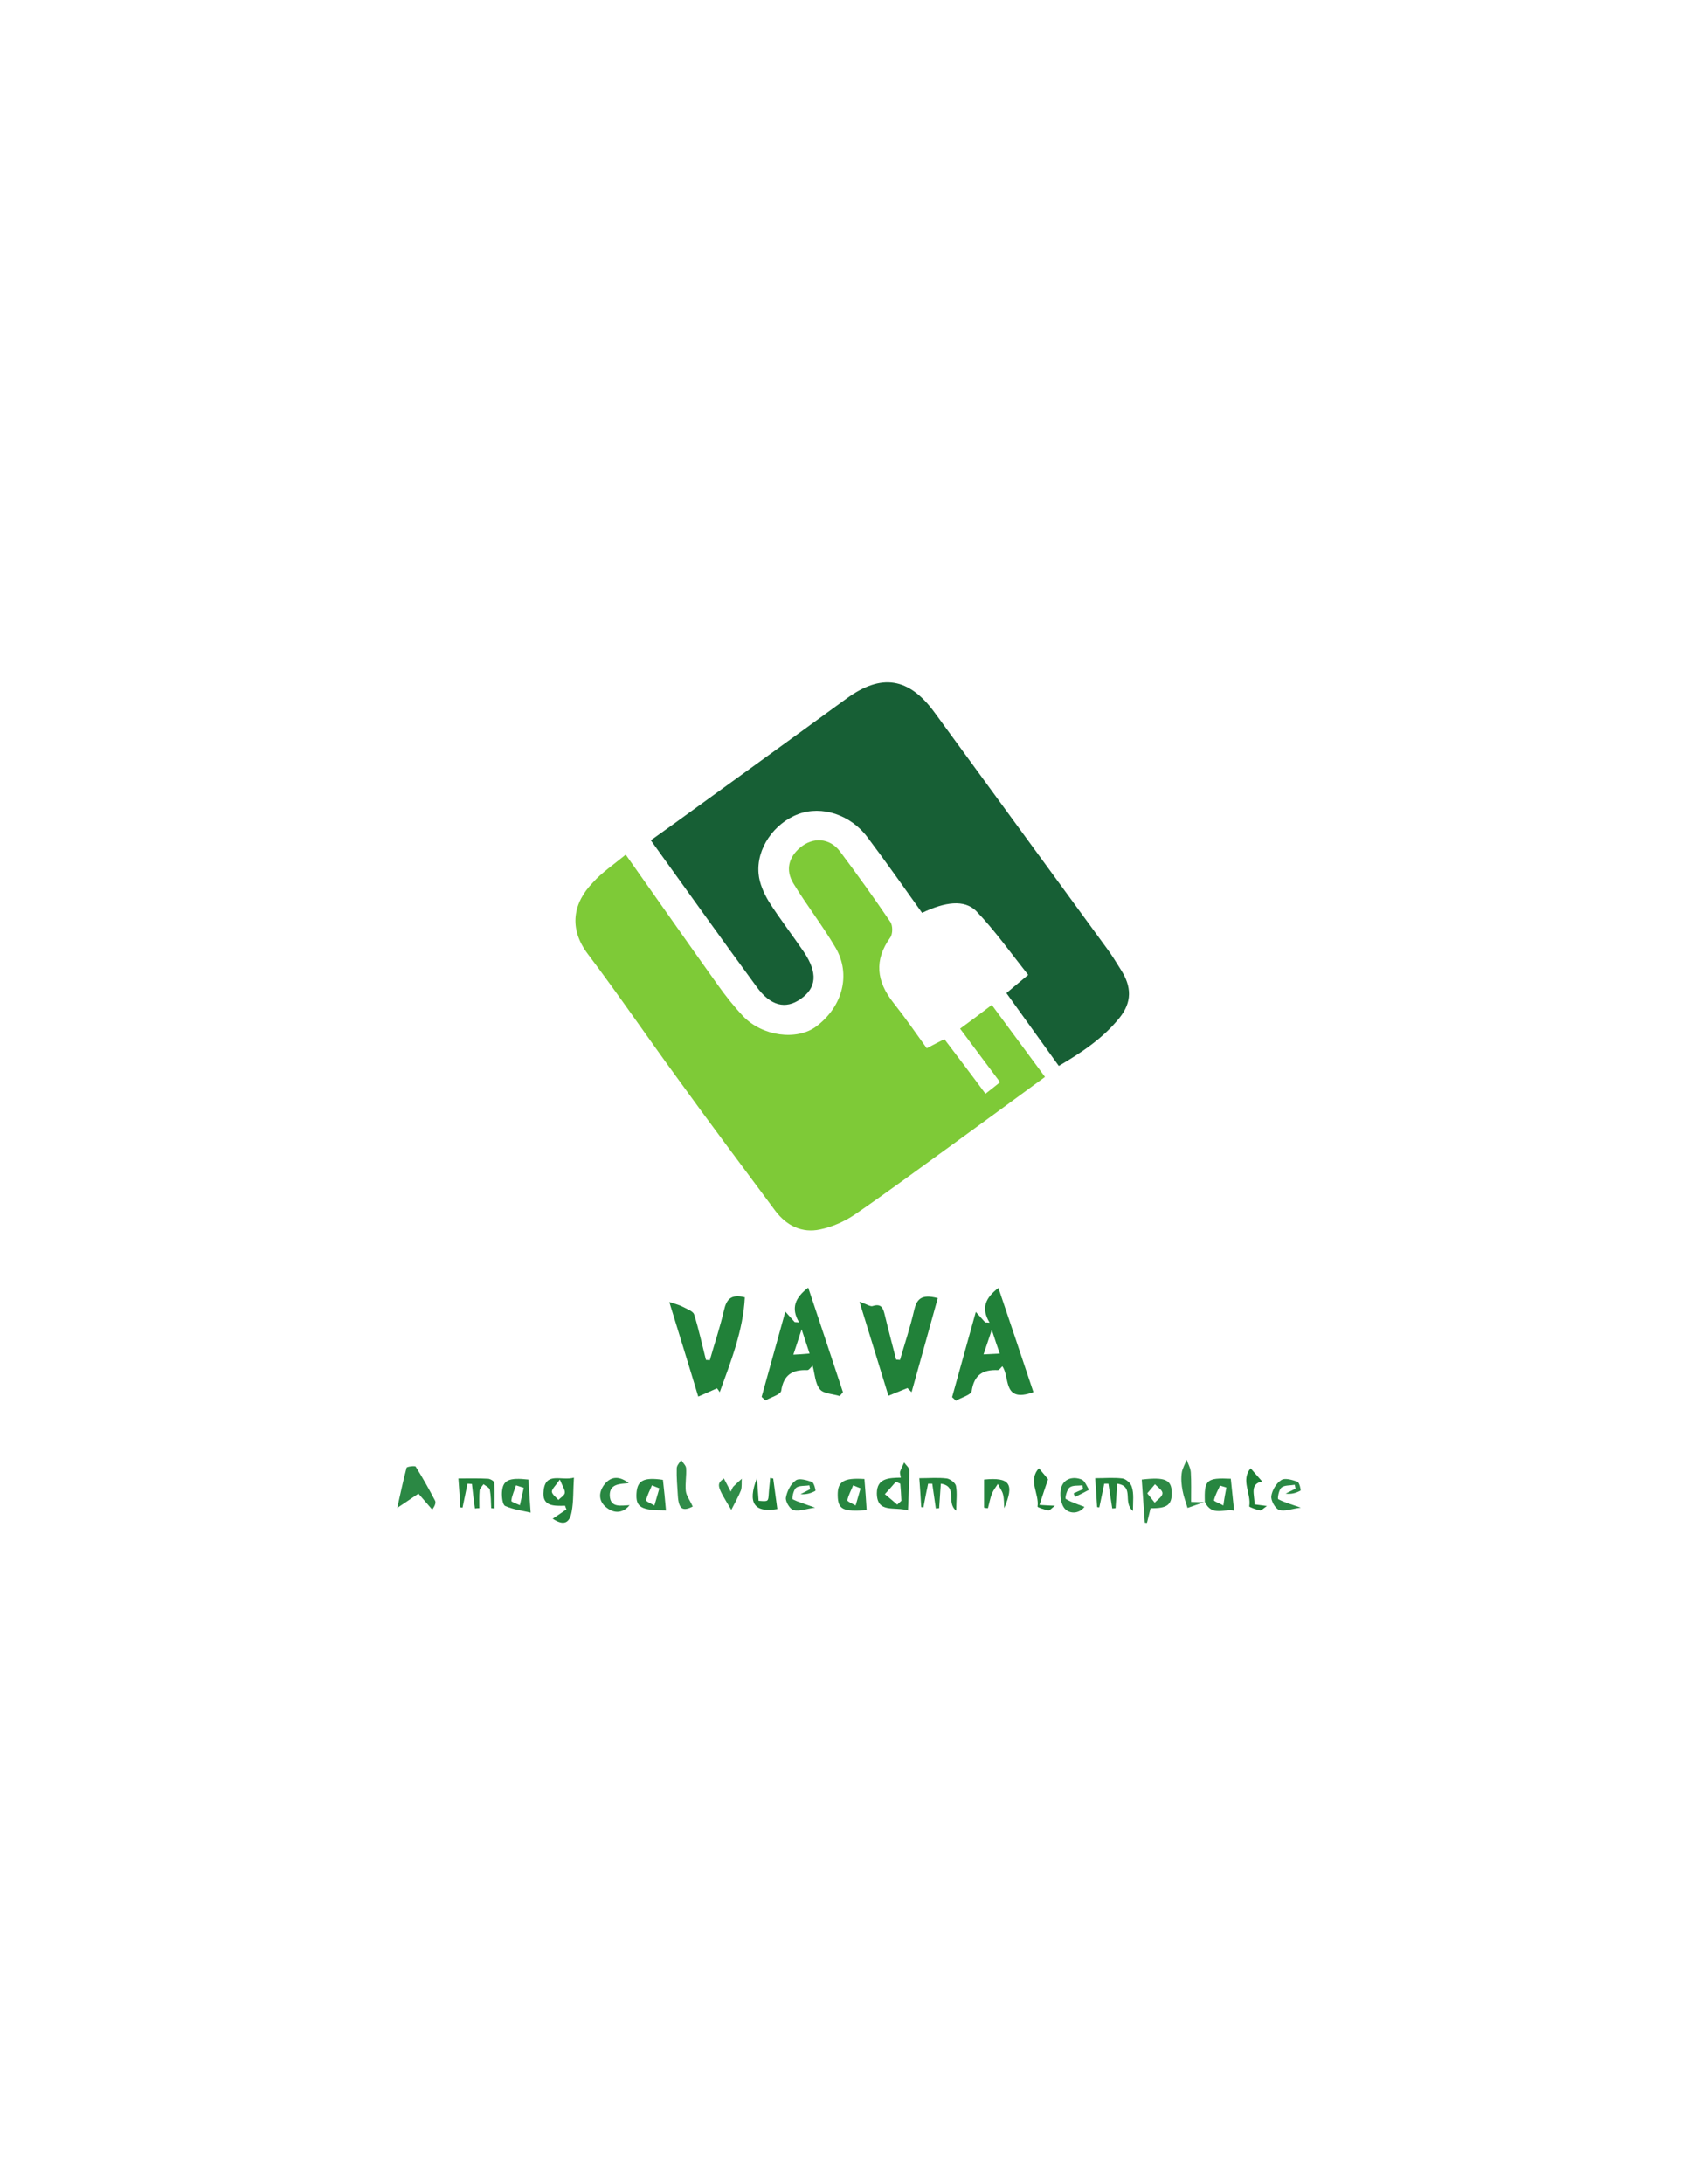 <?xml version="1.0" encoding="utf-8"?>
<!-- Generator: Adobe Illustrator 22.1.0, SVG Export Plug-In . SVG Version: 6.00 Build 0)  -->
<svg version="1.2" baseProfile="tiny" id="图层_1"
	 xmlns="http://www.w3.org/2000/svg" xmlns:xlink="http://www.w3.org/1999/xlink" x="0px" y="0px" viewBox="0 0 612 792"
	 xml:space="preserve">
<g>
	<g>
		<path fill="#7ECA37" d="M227,309.9c11.6,16.4,22.5,32,33.5,47.4c2.8,3.9,5.8,7.7,9.1,11.2c7,7.3,19.5,8.9,26.5,3.7
			c9.6-7.2,12.7-18.9,7-28.6c-4.7-8-10.5-15.4-15.3-23.3c-2.9-4.8-1.7-9.4,2.4-12.9c4.7-4,10.8-3.6,14.5,1.3
			c6.3,8.4,12.4,16.9,18.3,25.6c0.9,1.3,0.9,4.3,0,5.6c-6,8.3-5,16,1.1,23.7c4.2,5.3,8.1,10.9,12.1,16.5c2.3-1.2,4.2-2.2,6.4-3.3
			c5,6.6,9.9,13,14.9,19.8c1.9-1.5,3.5-2.7,5.3-4.2c-4.9-6.5-9.5-12.7-14.5-19.4c3.7-2.7,7.2-5.3,11.5-8.6
			c6.5,8.8,12.8,17.3,19.3,26.1c-11.6,8.5-22.8,16.7-34.1,24.9c-11.6,8.4-23.1,16.9-34.9,25c-3.7,2.5-8.2,4.5-12.6,5.4
			c-6.5,1.4-12.1-1.3-16.2-6.7c-11.9-16-23.9-32-35.6-48.2c-10.9-14.9-21.3-30.2-32.4-44.9c-7.2-9.5-5.3-18.7,1.8-26
			C218.3,316.4,222.5,313.6,227,309.9z"/>
		<path fill="#175F35" d="M334.5,331c-6.7-9.4-13.1-18.5-19.8-27.4c-6.1-8.2-16.6-11.6-25.1-8.4c-8.8,3.3-15.3,12.5-14.4,21.7
			c0.3,3.4,1.9,7,3.7,10c4,6.3,8.6,12.2,12.8,18.4c5,7.5,4.5,12.9-1.2,16.9c-5.5,3.9-11,2.6-16.1-4.5c-12.8-17.4-25.3-35-38.3-53
			c2.9-2.1,5.9-4.2,8.8-6.3c20.7-15,41.5-30,62.2-45.1c12.6-9.2,22.6-7.7,31.9,5c20.8,28.5,41.6,56.9,62.4,85.4
			c1.9,2.5,3.5,5.2,5.2,7.9c4,6.2,4.1,11.8-0.5,17.5c-5.9,7.3-13.6,12.5-22,17.4c-6.4-8.9-12.6-17.5-19-26.4c2.4-2,4.6-3.9,7.9-6.6
			c-6.2-7.8-12-16-18.9-23.2C349.8,326.1,342.9,327,334.5,331z"/>
		<path fill="#218139" d="M293.2,466.9c4.3,12.9,8.5,25.4,12.6,37.9c-0.4,0.5-0.8,1-1.2,1.4c-2.5-0.8-5.9-0.8-7.2-2.5
			c-1.7-2.1-1.8-5.5-2.6-8.5c-0.8,0.7-1.3,1.6-1.9,1.6c-5.4-0.2-8.6,1.6-9.5,7.5c-0.2,1.4-3.7,2.3-5.7,3.5c-0.5-0.4-0.9-0.9-1.4-1.3
			c2.8-10.1,5.6-20.2,8.6-30.9c1.5,1.7,2.4,2.7,3.4,3.8c0.5,0,1.1,0.1,1.6,0.1C286.8,474.3,288.5,470.5,293.2,466.9z M290.8,482
			c-1.2,3.8-2,6.2-3,9.2c2.1-0.1,3.7-0.2,5.9-0.4C292.7,487.8,292,485.6,290.8,482z"/>
		<path fill="#218139" d="M374.9,504.8c-11.4,4.1-8.4-5.6-11.3-9.4c-0.5,0.5-1.1,1.4-1.6,1.4c-5.4-0.2-8.6,1.6-9.5,7.6
			c-0.2,1.4-3.7,2.3-5.7,3.5c-0.5-0.4-0.9-0.9-1.4-1.3c2.8-10.1,5.6-20.2,8.6-30.9c1.5,1.7,2.4,2.7,3.4,3.8c0.5,0,1.1,0.1,1.6,0.1
			c-3.2-5.3-1.5-9,3.2-12.6C366.5,479.7,370.7,492.2,374.9,504.8z M362.7,490.8c-1-2.8-1.8-5.2-2.9-8.6c-1.2,3.6-2,6-3,8.9
			C358.9,491,360.5,490.9,362.7,490.8z"/>
		<path fill="#218139" d="M242.8,472.1c2.8,0.9,3.9,1.2,4.8,1.7c1.5,0.8,3.8,1.6,4.2,2.8c1.7,5.4,2.9,11,4.3,16.5
			c0.5,0,0.9,0.1,1.4,0.1c1.7-6,3.7-11.9,5.1-17.9c0.9-4.1,2.5-6.2,7.6-4.9c-0.6,12-5,23.1-9.1,34.4c-0.3-0.5-0.6-0.9-1-1.4
			c-1.9,0.9-3.9,1.7-6.8,3C250.1,495.7,246.6,484.5,242.8,472.1z"/>
		<path fill="#218139" d="M340.2,470.7c-3.2,11.4-6.3,22.8-9.5,34.1c-0.5-0.5-1-1-1.5-1.5c-2,0.8-4,1.6-6.9,2.8
			c-3.2-10.5-6.7-21.7-10.5-34.1c2.6,0.9,3.9,1.8,4.7,1.6c3.3-1.1,3.9,0.8,4.5,3.3c1.3,5.4,2.7,10.7,4.1,16.1c0.5,0,0.9,0.1,1.4,0.1
			c1.7-5.9,3.7-11.8,5.1-17.9C332.5,471.4,333.9,469,340.2,470.7z"/>
		<path fill="#2B8844" d="M144.1,546.8c1.1-4.8,2.1-9.7,3.4-14.6c0.1-0.4,3-0.8,3.3-0.4c2.5,4,4.8,8.1,7,12.3c0.4,0.7,0.1,1.8-1,3.3
			c-1.5-1.7-2.9-3.4-5-5.8C149.5,543.2,146.9,544.9,144.1,546.8z"/>
		<path fill="#25843D" d="M329.4,547.7c-5-1.5-11.2,1.2-11.3-6.2c0-5.6,4.5-5.6,8.7-5.7c-0.1-0.8-0.4-1.5-0.3-2.1
			c0.4-1.2,1-2.3,1.5-3.4c0.7,1,1.9,1.9,1.9,2.9C329.9,537.8,329.6,542.4,329.4,547.7z M325.5,545.6c0.5-0.5,1-0.9,1.5-1.4
			c-0.1-2.1-0.2-4.2-0.4-6.2c-0.5-0.2-1.1-0.5-1.6-0.7c-1.3,1.5-2.6,3-4,4.5C322.6,543.1,324.1,544.4,325.5,545.6z"/>
		<path fill="#24833C" d="M208.2,535.8c-0.3,4.5-0.1,8.5-0.8,12.3c-0.8,4.5-3.1,5.1-6.9,2.6c1.5-1,3.3-2.2,5-3.4
			c-0.2-0.4-0.4-0.9-0.5-1.3c-4,0.1-8.5,0.3-7.8-5.4C197.9,533.5,203.7,537.1,208.2,535.8z M203.1,536.5c-1.5,2.2-2.9,3.4-2.9,4.4
			c0.1,1,1.5,2,2.4,3c0.8-0.9,2.2-1.6,2.3-2.6C205,540.2,204.1,539,203.1,536.5z"/>
		<path fill="#2D8945" d="M417.4,546.9c-0.5,2-0.9,3.6-1.3,5.3c-0.3,0-0.6,0-0.8-0.1c-0.4-5.2-0.7-10.4-1.1-15.6
			c8.6-1,10.8,0.1,10.9,4.8C425.1,545.7,423.4,547,417.4,546.9z M416.2,541.5c1.1,1.4,1.9,2.4,2.7,3.4c1-1.1,2.8-2.2,2.8-3.4
			c0.1-1.1-1.7-2.2-2.7-3.3C418.2,539.1,417.4,540.1,416.2,541.5z"/>
		<path fill="#24833C" d="M346.9,547.8c-3.9-3,0.8-8.8-5.6-9.8c-0.2,3.2-0.4,6.1-0.6,8.9c-0.4,0-0.8,0.1-1.2,0.1c-0.4-3-0.9-6-1.3-9
			c-0.5,0-1,0-1.5,0c-0.6,2.9-1.2,5.7-1.7,8.6c-0.3,0-0.5-0.1-0.8-0.1c-0.2-3.3-0.4-6.6-0.7-10.5c3.6,0,6.8-0.3,10,0.1
			c1.2,0.2,3.1,1.6,3.3,2.7C347.3,541.4,346.9,544.2,346.9,547.8z"/>
		<path fill="#24833C" d="M411,547.9c-3.9-3.2,0.7-8.9-5.7-9.9c-0.2,3.2-0.4,6.1-0.6,8.9c-0.4,0-0.8,0.1-1.2,0.1c-0.5-3-0.9-6-1.4-9
			c-0.5,0-1,0-1.5,0c-0.6,2.9-1.2,5.7-1.8,8.6c-0.3,0-0.5-0.1-0.8-0.1c-0.2-3.3-0.4-6.6-0.7-10.5c3.6,0,6.8-0.3,9.9,0.1
			c1.3,0.2,3.1,1.8,3.4,3.1C411.4,541.7,411,544.3,411,547.9z"/>
		<path fill="#24833C" d="M178.2,546.9c-0.1-2.3-0.1-4.5-0.5-6.7c-0.2-0.8-1.5-1.4-2.3-2c-0.5,0.7-1.3,1.5-1.4,2.2
			c-0.2,2.2-0.1,4.3-0.1,6.5c-0.5,0-1,0-1.6,0.1c-0.4-3-0.8-5.9-1.1-8.9c-0.5,0-1-0.1-1.6-0.1c-0.6,2.9-1.2,5.8-1.8,8.7
			c-0.3,0-0.5-0.1-0.8-0.1c-0.2-3.3-0.4-6.5-0.7-10.5c3.7,0,7.2-0.1,10.7,0.1c0.8,0,2.3,0.9,2.3,1.4c0.2,3.1,0.1,6.3,0.1,9.4
			C179.1,547,178.7,546.9,178.2,546.9z"/>
		<path fill="#278640" d="M192.5,548.5c-2.9-0.7-6.3-1.1-9.2-2.4c-1-0.4-1.3-3.3-1.2-5c0.3-4.4,2.4-5.4,9.6-4.6
			C191.9,540.2,192.2,544,192.5,548.5z M190,539.5c-0.9-0.3-1.8-0.6-2.8-0.9c-0.6,1.9-1.5,3.7-1.7,5.6c-0.1,0.4,2,1.1,3.1,1.6
			C189.1,543.7,189.5,541.6,190,539.5z"/>
		<path fill="#278640" d="M241.6,547.7c-9,0-11-1.1-10.7-6.2c0.3-4.7,2.6-5.9,9.6-4.9C240.9,540.3,241.3,544,241.6,547.7z
			 M239.2,539.7c-0.9-0.4-1.8-0.7-2.7-1.1c-0.7,1.8-1.7,3.5-2.1,5.4c-0.1,0.4,1.9,1.3,3,1.9C238,543.8,238.6,541.8,239.2,539.7z"/>
		<path fill="#278640" d="M313.6,536.3c0.3,4,0.6,7.6,0.8,11.3c-8.6,0.6-10.4-0.2-10.5-5.3C303.8,537.2,306,535.8,313.6,536.3z
			 M312.2,539.7c-0.9-0.4-1.8-0.7-2.7-1.1c-0.7,1.8-1.7,3.5-2.1,5.4c-0.1,0.4,1.9,1.3,3,1.9C311,543.8,311.6,541.8,312.2,539.7z"/>
		<path fill="#278640" d="M437.1,544.7c-0.3-8.1,0.6-8.9,9.4-8.5c0.4,3.8,0.8,7.7,1.2,11.6c-3.2-0.9-8.1,2.3-10.6-3.2
			C437.1,544.6,437.1,544.7,437.1,544.7z M444.9,539.4c-0.8-0.2-1.5-0.5-2.3-0.7c-0.8,1.7-1.8,3.5-2.2,5.3c-0.1,0.4,2.2,1.2,3.4,1.9
			C444.1,543.6,444.5,541.5,444.9,539.4z"/>
		<path fill="#318C49" d="M437.1,544.7c0,0,0-0.1,0-0.1c-2.1,0.7-4.2,1.5-6.3,2.2c-0.6-2.1-1.4-4.1-1.8-6.3
			c-0.4-2.1-0.6-4.3-0.3-6.4c0.2-1.6,1.2-3.2,1.8-4.8c0.5,1.5,1.4,3,1.5,4.6c0.2,3.4,0.1,6.9,0.1,10.7
			C433.8,544.7,435.4,544.7,437.1,544.7z"/>
		<path fill="#2B8944" d="M295.7,546.7c-3.2,0.4-5.7,1.4-7.8,0.9c-1.3-0.3-3-3.1-2.8-4.5c0.4-2.3,1.7-5,3.6-6.3
			c1.2-0.9,4-0.1,5.9,0.6c0.7,0.3,1.4,3.1,1.2,3.2c-1.6,0.9-3.4,1.4-5.4,1.2c1.2-0.6,2.4-1.2,3.5-1.8c-0.1-0.5-0.2-0.9-0.3-1.4
			c-1.6,0.3-3.7,0-4.8,0.9c-1,0.8-1.6,4-1.2,4.2C289.7,544.7,292.1,545.4,295.7,546.7z"/>
		<path fill="#2B8944" d="M389.5,541.5c1.1-0.5,2.2-1,3.4-1.5c-0.1-0.5-0.2-1-0.2-1.4c-1.6,0.2-3.6-0.1-4.7,0.8
			c-1,0.8-1.7,3.9-1.4,4.1c2.1,1.3,4.5,2,6.8,2.9c-1.6,2.3-5,2.8-7,0.8c-1.6-1.6-2.1-5.4-1.4-7.8c0.9-3.2,4.3-4.2,7.4-2.9
			c1.2,0.5,1.8,2.4,2.7,3.7c-1.7,0.9-3.4,1.8-5.1,2.6C389.8,542.3,389.6,541.9,389.5,541.5z"/>
		<path fill="#2B8944" d="M471.9,546.7c-3.3,0.4-5.9,1.5-7.9,0.8c-1.4-0.5-3-3.4-2.8-5c0.3-2.1,1.8-4.7,3.6-5.8
			c1.3-0.9,4-0.1,5.9,0.6c0.7,0.3,1.3,3.1,1.1,3.2c-1.6,0.9-3.4,1.4-5.4,1.1c1.2-0.6,2.4-1.2,3.6-1.8c-0.1-0.5-0.2-0.9-0.3-1.4
			c-1.7,0.3-3.7,0.1-4.8,1c-1,0.8-1.5,4-1.2,4.2C465.7,544.7,468.1,545.4,471.9,546.7z"/>
		<path fill="#318C49" d="M251.3,546.3c-3.6,1.8-5.1,1-5.4-4c-0.2-3.3-0.5-6.6-0.4-9.9c0-1,1-2,1.6-3c0.6,1,1.7,1.9,1.8,2.9
			c0.2,2.8-0.4,5.7-0.1,8.4C249,542.4,250.3,544,251.3,546.3z"/>
		<path fill="#298742" d="M228.1,537.8c-3.2,0.3-7,0.2-6.9,4.5c0.2,4.6,4.1,3.6,7.2,3.5c-2.4,2.9-5.4,3.1-8.2,1
			c-3-2.2-3.2-5.4-1.1-8.3C221.6,535.1,224.8,535.2,228.1,537.8z"/>
		<path fill="#23833C" d="M357,546.7c0-3.4,0-6.8,0-10.2c9.3-0.9,11.1,1.5,7.3,10.4c-0.1-1.6,0-3.3-0.4-4.9
			c-0.3-1.4-1.3-2.6-1.9-3.9c-0.7,1.1-1.6,2.2-2.1,3.4c-0.7,1.7-1,3.6-1.5,5.4C357.9,546.9,357.5,546.8,357,546.7z"/>
		<path fill="#2F8C48" d="M265.3,547.5c-5.3-8.7-5.5-9.3-2.7-11.4c0.7,1.4,1.5,2.8,2.5,4.8c0.4-0.9,0.6-1.4,0.9-1.8
			c1-1,2.1-2,3.1-2.9c-0.1,1.4,0.1,2.9-0.3,4.2C267.9,542.6,266.7,544.8,265.3,547.5z"/>
		<path fill="#1F7F37" d="M280.5,536.1c0.5,3.7,1,7.4,1.5,11.1c-8.2,1.4-11-2-7.4-11.2c0.2,2.8,0.4,5.5,0.6,8.2
			c3.6,0.3,3.5,0.3,3.7-2.7c0.1-1.9,0.4-3.7,0.5-5.6C279.9,536,280.2,536.1,280.5,536.1z"/>
		<path fill="#1E7F36" d="M377.1,545.7c2.6,0.2,3.7,0.2,5.6,0.3c-1.2,0.9-1.9,1.8-2.4,1.7c-1.4-0.3-4-1.1-3.9-1.4
			c0.7-4.6-3.6-9.5,0.5-13.9c1.3,1.5,2.6,3.1,3.3,4C379.2,539.2,378.3,542.1,377.1,545.7z"/>
		<path fill="#1E7F36" d="M453.7,532.4c1.5,1.8,2.8,3.2,4.2,4.8c-4.7,0.9-2.7,4.8-2.8,8.3c1.3,0.2,2.5,0.3,4.5,0.6
			c-1.2,0.8-2,1.7-2.5,1.6c-1.4-0.3-4-1.2-3.9-1.5C454,541.6,450,536.7,453.7,532.4z"/>
	</g>
</g>
</svg>
